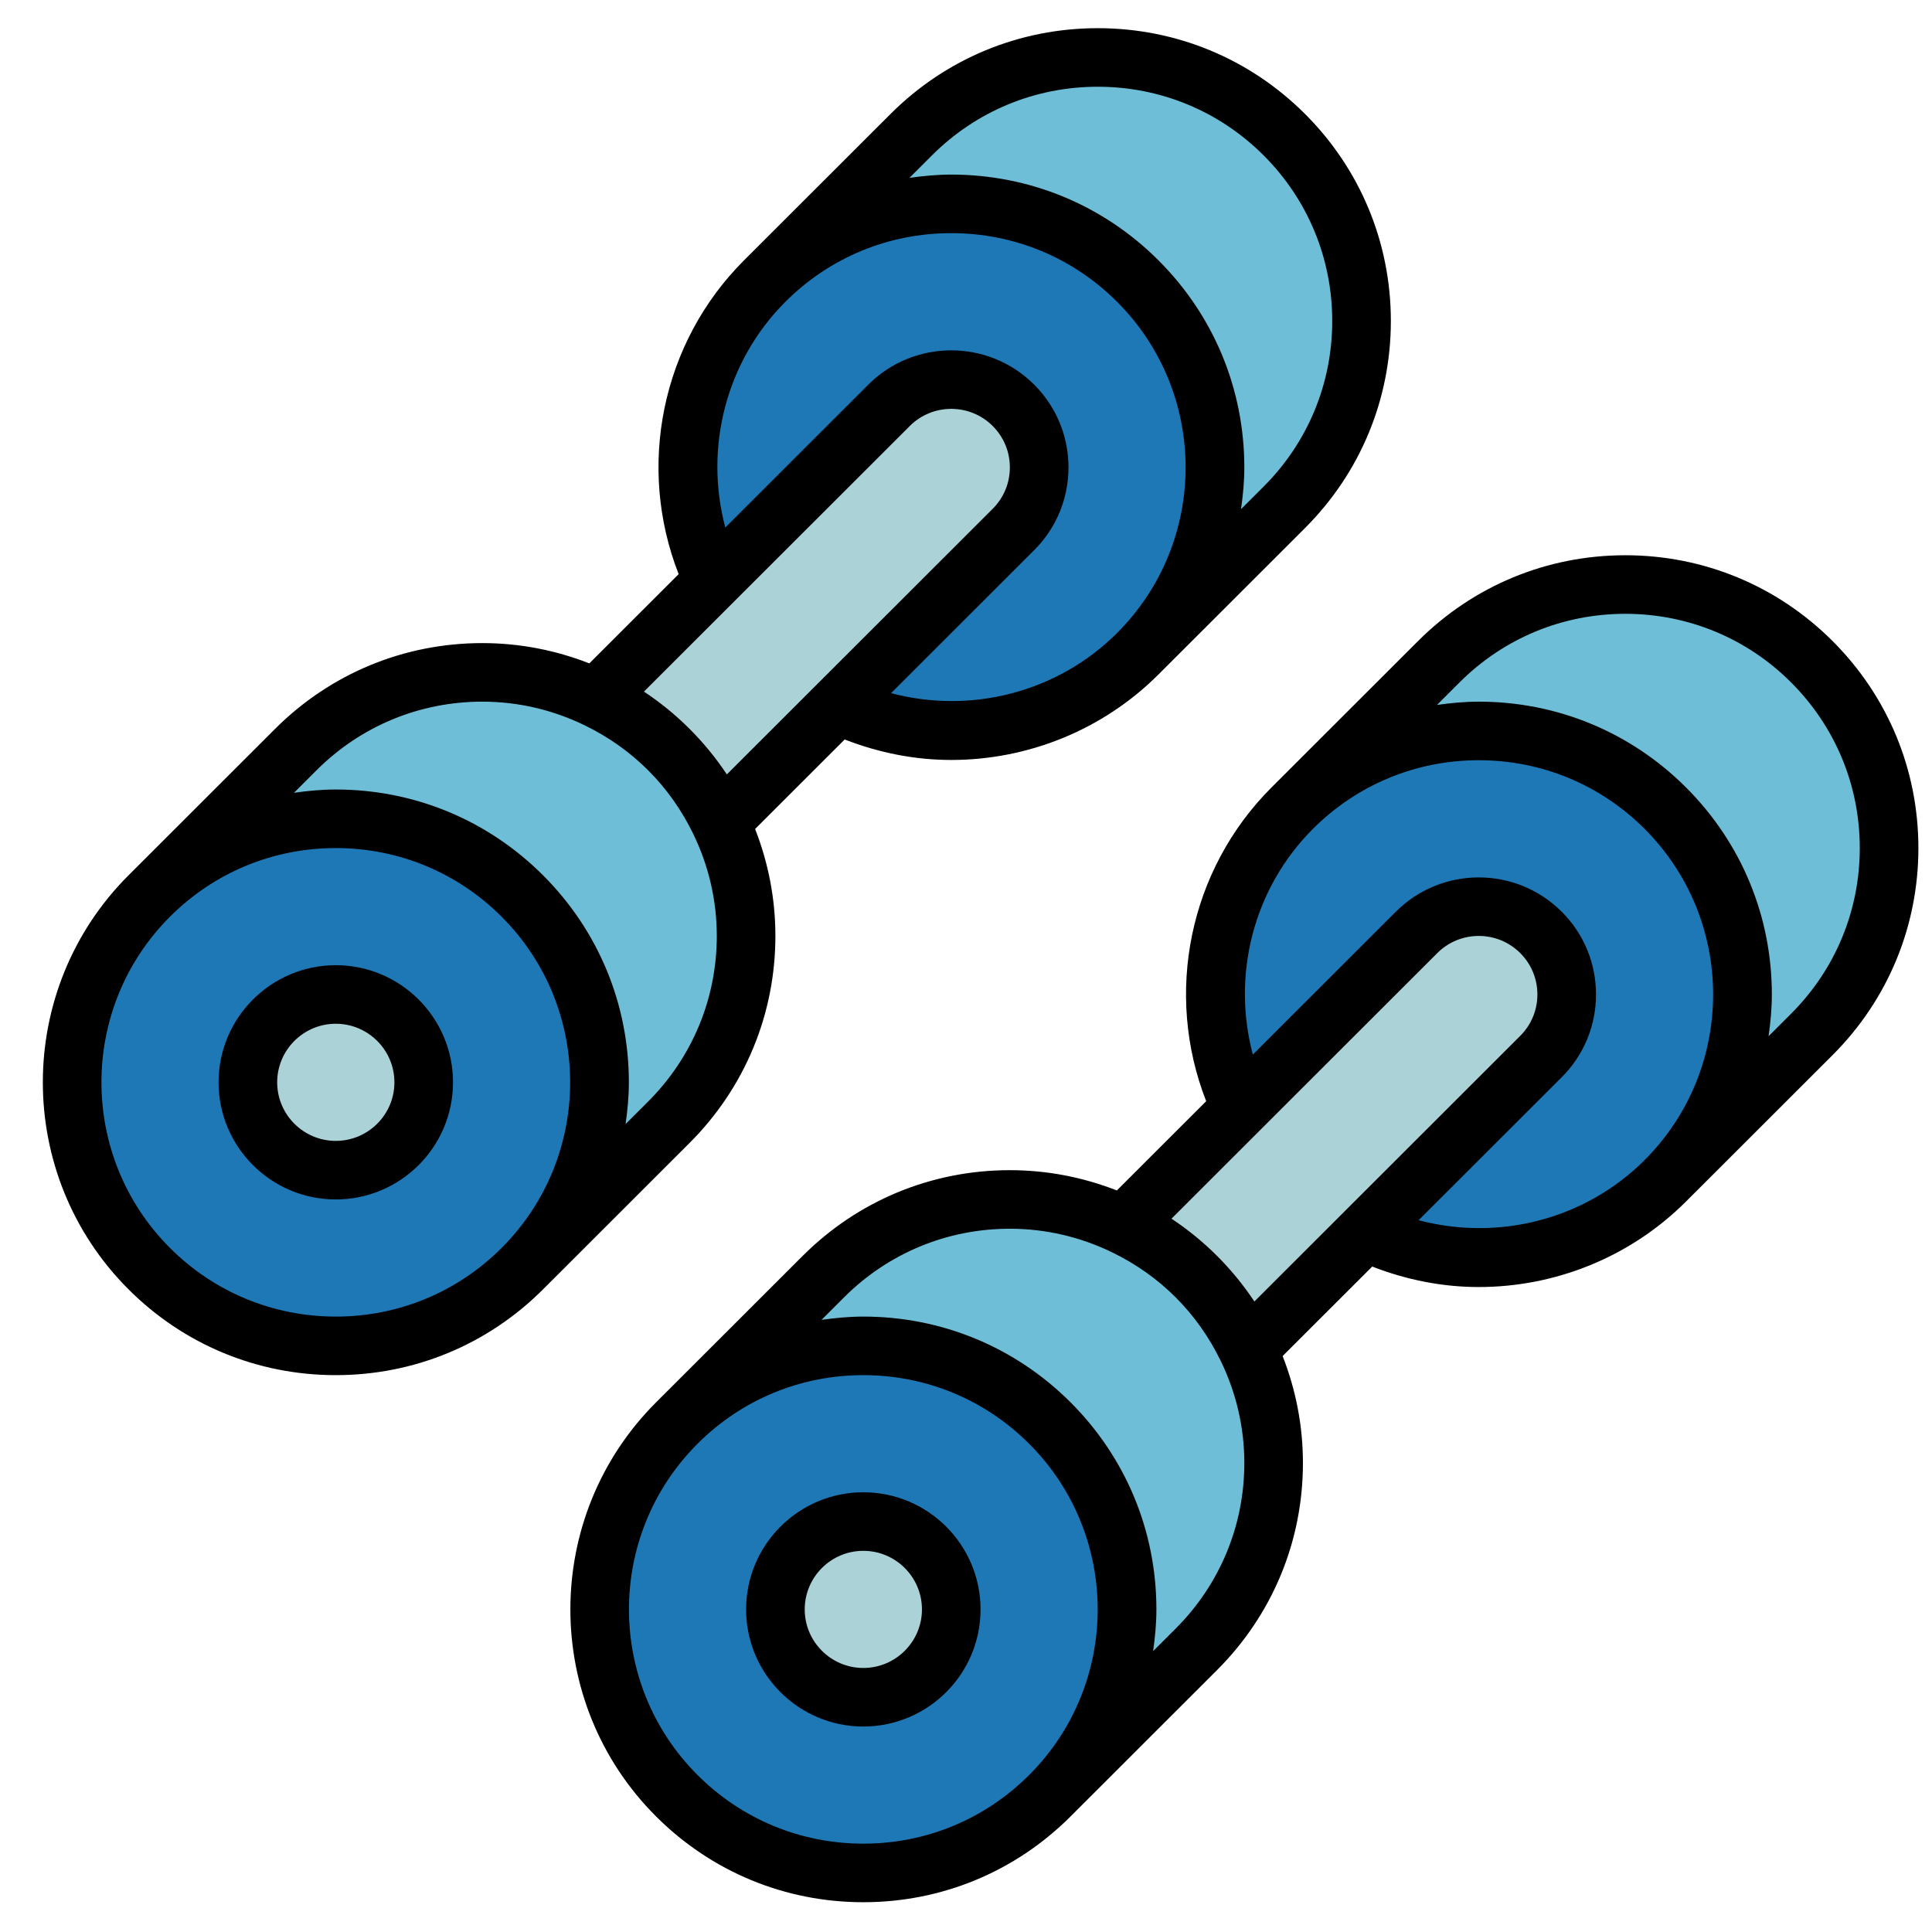 <svg xmlns="http://www.w3.org/2000/svg" xmlns:xlink="http://www.w3.org/1999/xlink" width="500" zoomAndPan="magnify" viewBox="0 0 375 375" height="500" preserveAspectRatio="xMidYMid meet" version="1.0"><defs><clipPath id="cd71b32d18"><path d="M 8 5.469 L 372.367 5.469 L 372.367 369.219 L 8 369.219 Z M 8 5.469 " clip-rule="nonzero"/></clipPath></defs><path fill="#6ebed7" d="M 176.891 26.133 C 186.887 16.145 199.988 11.152 213.09 11.152 C 226.191 11.152 239.293 16.145 249.289 26.133 C 259.285 36.121 264.281 49.211 264.281 62.305 C 264.281 75.395 259.285 88.484 249.289 98.473 L 220.848 126.891 C 200.855 146.867 168.441 146.867 148.449 126.891 C 128.457 106.914 128.457 74.527 148.449 54.551 Z M 176.891 26.133 " fill-opacity="1" fill-rule="nonzero"/><path fill="#1e78b6" d="M 235.844 90.723 C 235.844 92.398 235.762 94.07 235.594 95.734 C 235.43 97.402 235.188 99.059 234.859 100.699 C 234.531 102.344 234.125 103.969 233.637 105.57 C 233.152 107.172 232.586 108.75 231.945 110.297 C 231.305 111.844 230.586 113.355 229.797 114.836 C 229.008 116.312 228.145 117.746 227.215 119.141 C 226.281 120.535 225.285 121.879 224.223 123.172 C 223.156 124.469 222.035 125.707 220.848 126.891 C 219.664 128.078 218.422 129.199 217.125 130.262 C 215.828 131.324 214.484 132.324 213.09 133.254 C 211.695 134.184 210.258 135.043 208.781 135.836 C 207.301 136.625 205.789 137.34 204.238 137.98 C 202.691 138.621 201.113 139.184 199.508 139.672 C 197.906 140.156 196.281 140.562 194.637 140.891 C 192.992 141.219 191.336 141.465 189.668 141.629 C 187.996 141.793 186.324 141.875 184.648 141.875 C 182.973 141.875 181.301 141.793 179.629 141.629 C 177.961 141.465 176.305 141.219 174.66 140.891 C 173.016 140.562 171.391 140.156 169.789 139.672 C 168.184 139.184 166.605 138.621 165.059 137.98 C 163.508 137.34 161.996 136.625 160.516 135.836 C 159.039 135.043 157.602 134.184 156.207 133.254 C 154.812 132.324 153.469 131.324 152.172 130.262 C 150.875 129.199 149.637 128.078 148.449 126.891 C 147.262 125.707 146.141 124.469 145.074 123.172 C 144.012 121.879 143.016 120.535 142.082 119.141 C 141.152 117.746 140.289 116.312 139.5 114.836 C 138.711 113.355 137.992 111.844 137.352 110.297 C 136.711 108.75 136.145 107.172 135.66 105.57 C 135.172 103.969 134.766 102.344 134.438 100.699 C 134.113 99.059 133.867 97.402 133.703 95.734 C 133.539 94.07 133.453 92.398 133.453 90.723 C 133.453 89.047 133.539 87.375 133.703 85.707 C 133.867 84.039 134.113 82.387 134.438 80.742 C 134.766 79.098 135.172 77.477 135.66 75.875 C 136.145 74.27 136.711 72.695 137.352 71.148 C 137.992 69.598 138.711 68.086 139.5 66.609 C 140.289 65.133 141.152 63.695 142.082 62.305 C 143.016 60.91 144.012 59.566 145.074 58.27 C 146.141 56.977 147.262 55.734 148.449 54.551 C 149.637 53.367 150.875 52.242 152.172 51.18 C 153.469 50.117 154.812 49.121 156.207 48.191 C 157.602 47.258 159.039 46.398 160.516 45.609 C 161.996 44.82 163.508 44.105 165.059 43.465 C 166.605 42.82 168.184 42.258 169.789 41.773 C 171.391 41.285 173.016 40.879 174.66 40.551 C 176.305 40.227 177.961 39.98 179.629 39.816 C 181.301 39.652 182.973 39.57 184.648 39.57 C 186.324 39.57 187.996 39.652 189.668 39.816 C 191.336 39.98 192.992 40.227 194.637 40.551 C 196.281 40.879 197.906 41.285 199.508 41.773 C 201.113 42.258 202.691 42.82 204.238 43.465 C 205.789 44.105 207.301 44.82 208.781 45.609 C 210.258 46.398 211.695 47.258 213.09 48.191 C 214.484 49.121 215.828 50.117 217.125 51.18 C 218.422 52.242 219.664 53.367 220.848 54.551 C 222.035 55.734 223.156 56.977 224.223 58.27 C 225.285 59.566 226.281 60.91 227.215 62.305 C 228.145 63.695 229.008 65.133 229.797 66.609 C 230.586 68.086 231.305 69.598 231.945 71.148 C 232.586 72.695 233.152 74.27 233.637 75.875 C 234.125 77.477 234.531 79.098 234.859 80.742 C 235.188 82.387 235.43 84.039 235.594 85.707 C 235.762 87.375 235.844 89.047 235.844 90.723 Z M 235.844 90.723 " fill-opacity="1" fill-rule="nonzero"/><path fill="#aad2d7" d="M 65.195 227.129 C 60.832 227.129 56.465 225.465 53.133 222.133 C 46.465 215.477 46.465 204.68 53.133 198.023 L 172.582 78.668 C 179.25 72.008 190.047 72.008 196.715 78.668 C 203.379 85.324 203.379 96.121 196.715 102.777 L 77.262 222.133 C 73.93 225.465 69.562 227.129 65.195 227.129 Z M 65.195 227.129 " fill-opacity="1" fill-rule="nonzero"/><path fill="#6ebed7" d="M 57.438 145.488 C 67.434 135.5 80.535 130.508 93.637 130.508 C 106.738 130.508 119.84 135.5 129.836 145.488 C 139.832 155.477 144.832 168.566 144.832 181.66 C 144.832 194.75 139.832 207.84 129.836 217.828 L 101.395 246.246 C 81.402 266.223 48.988 266.223 28.996 246.246 C 9.004 226.27 9.004 193.883 28.996 173.906 Z M 57.438 145.488 " fill-opacity="1" fill-rule="nonzero"/><path fill="#1e78b6" d="M 101.395 246.246 C 91.398 256.234 78.297 261.23 65.195 261.23 C 52.094 261.23 38.992 256.234 28.996 246.246 C 19 236.258 14.004 223.168 14.004 210.078 C 14.004 196.988 19 183.895 28.996 173.906 C 48.988 153.93 81.402 153.93 101.395 173.906 C 121.387 193.883 121.387 226.27 101.395 246.246 Z M 101.395 246.246 " fill-opacity="1" fill-rule="nonzero"/><path fill="#aad2d7" d="M 82.262 210.078 C 82.262 210.637 82.234 211.191 82.18 211.75 C 82.125 212.305 82.043 212.855 81.934 213.402 C 81.824 213.953 81.688 214.492 81.527 215.027 C 81.363 215.562 81.176 216.086 80.961 216.602 C 80.75 217.117 80.512 217.621 80.246 218.113 C 79.984 218.609 79.695 219.086 79.387 219.551 C 79.074 220.016 78.742 220.461 78.387 220.895 C 78.035 221.324 77.66 221.738 77.262 222.133 C 76.867 222.527 76.453 222.902 76.023 223.258 C 75.59 223.613 75.141 223.945 74.676 224.254 C 74.211 224.566 73.734 224.852 73.242 225.113 C 72.75 225.379 72.242 225.617 71.727 225.832 C 71.211 226.043 70.684 226.23 70.152 226.395 C 69.617 226.555 69.074 226.691 68.527 226.801 C 67.977 226.91 67.426 226.992 66.871 227.047 C 66.312 227.102 65.754 227.129 65.195 227.129 C 64.637 227.129 64.082 227.102 63.523 227.047 C 62.969 226.992 62.414 226.91 61.867 226.801 C 61.32 226.691 60.777 226.555 60.242 226.395 C 59.707 226.23 59.184 226.043 58.668 225.832 C 58.148 225.617 57.645 225.379 57.152 225.113 C 56.66 224.852 56.18 224.566 55.715 224.254 C 55.25 223.945 54.805 223.613 54.371 223.258 C 53.938 222.902 53.527 222.527 53.129 222.133 C 52.734 221.738 52.359 221.324 52.008 220.895 C 51.652 220.461 51.32 220.016 51.008 219.551 C 50.699 219.086 50.41 218.609 50.148 218.113 C 49.883 217.621 49.645 217.117 49.43 216.602 C 49.219 216.086 49.031 215.562 48.867 215.027 C 48.703 214.492 48.57 213.953 48.461 213.402 C 48.352 212.855 48.27 212.305 48.215 211.75 C 48.16 211.191 48.133 210.637 48.133 210.078 C 48.133 209.52 48.16 208.961 48.215 208.406 C 48.27 207.852 48.352 207.297 48.461 206.75 C 48.57 206.203 48.703 205.66 48.867 205.129 C 49.031 204.594 49.219 204.066 49.43 203.551 C 49.645 203.035 49.883 202.531 50.148 202.039 C 50.41 201.547 50.699 201.07 51.008 200.605 C 51.32 200.141 51.652 199.691 52.008 199.262 C 52.359 198.828 52.734 198.414 53.129 198.02 C 53.527 197.625 53.938 197.25 54.371 196.898 C 54.805 196.543 55.25 196.211 55.715 195.898 C 56.18 195.59 56.66 195.305 57.152 195.039 C 57.645 194.777 58.148 194.539 58.668 194.324 C 59.184 194.109 59.707 193.922 60.242 193.762 C 60.777 193.598 61.32 193.465 61.867 193.355 C 62.414 193.246 62.969 193.164 63.523 193.109 C 64.082 193.055 64.637 193.027 65.195 193.027 C 65.754 193.027 66.312 193.055 66.871 193.109 C 67.426 193.164 67.977 193.246 68.527 193.355 C 69.074 193.465 69.617 193.598 70.152 193.762 C 70.684 193.922 71.211 194.109 71.727 194.324 C 72.242 194.539 72.75 194.777 73.242 195.039 C 73.734 195.305 74.211 195.59 74.676 195.898 C 75.141 196.211 75.59 196.543 76.023 196.898 C 76.453 197.25 76.867 197.625 77.262 198.02 C 77.66 198.414 78.035 198.828 78.387 199.262 C 78.742 199.691 79.074 200.141 79.387 200.605 C 79.695 201.07 79.984 201.547 80.246 202.039 C 80.512 202.531 80.75 203.035 80.961 203.551 C 81.176 204.066 81.363 204.594 81.527 205.129 C 81.688 205.66 81.824 206.203 81.934 206.75 C 82.043 207.297 82.125 207.852 82.18 208.406 C 82.234 208.961 82.262 209.52 82.262 210.078 Z M 82.262 210.078 " fill-opacity="1" fill-rule="nonzero"/><path fill="#6ebed7" d="M 279.277 128.438 C 289.273 118.449 302.375 113.457 315.477 113.457 C 328.578 113.457 341.68 118.449 351.676 128.438 C 361.672 138.426 366.672 151.516 366.672 164.609 C 366.672 177.699 361.672 190.789 351.676 200.777 L 323.234 229.195 C 303.242 249.172 270.828 249.172 250.836 229.195 C 230.844 209.219 230.844 176.832 250.836 156.855 Z M 279.277 128.438 " fill-opacity="1" fill-rule="nonzero"/><path fill="#1e78b6" d="M 338.23 193.027 C 338.23 194.703 338.148 196.375 337.984 198.039 C 337.82 199.707 337.574 201.363 337.246 203.004 C 336.918 204.648 336.512 206.273 336.023 207.875 C 335.539 209.477 334.973 211.055 334.332 212.602 C 333.691 214.148 332.977 215.66 332.184 217.141 C 331.395 218.617 330.531 220.051 329.602 221.445 C 328.672 222.84 327.672 224.184 326.609 225.477 C 325.547 226.773 324.422 228.012 323.234 229.195 C 322.051 230.383 320.809 231.504 319.512 232.566 C 318.215 233.629 316.871 234.629 315.477 235.559 C 314.082 236.488 312.648 237.348 311.168 238.141 C 309.691 238.93 308.176 239.645 306.625 240.285 C 305.078 240.926 303.5 241.488 301.895 241.977 C 300.293 242.461 298.668 242.867 297.023 243.195 C 295.379 243.523 293.723 243.77 292.055 243.934 C 290.387 244.098 288.711 244.18 287.035 244.18 C 285.359 244.18 283.688 244.098 282.02 243.934 C 280.348 243.77 278.691 243.523 277.047 243.195 C 275.402 242.867 273.781 242.461 272.176 241.977 C 270.57 241.488 268.992 240.926 267.445 240.285 C 265.895 239.645 264.383 238.93 262.902 238.141 C 261.426 237.348 259.988 236.488 258.594 235.559 C 257.199 234.629 255.855 233.629 254.559 232.566 C 253.262 231.504 252.023 230.383 250.836 229.195 C 249.652 228.012 248.527 226.773 247.461 225.477 C 246.398 224.184 245.402 222.84 244.469 221.445 C 243.539 220.051 242.676 218.617 241.887 217.141 C 241.098 215.66 240.379 214.148 239.738 212.602 C 239.098 211.055 238.531 209.477 238.047 207.875 C 237.559 206.273 237.152 204.648 236.824 203.004 C 236.5 201.363 236.254 199.707 236.09 198.039 C 235.926 196.375 235.844 194.703 235.844 193.027 C 235.844 191.352 235.926 189.68 236.09 188.012 C 236.254 186.344 236.5 184.691 236.824 183.047 C 237.152 181.402 237.559 179.781 238.047 178.18 C 238.531 176.574 239.098 175 239.738 173.453 C 240.379 171.902 241.098 170.391 241.887 168.914 C 242.676 167.438 243.539 166 244.469 164.609 C 245.402 163.215 246.398 161.871 247.461 160.574 C 248.527 159.281 249.652 158.039 250.836 156.855 C 252.023 155.672 253.262 154.547 254.559 153.484 C 255.855 152.422 257.199 151.426 258.594 150.496 C 259.988 149.562 261.426 148.703 262.902 147.914 C 264.383 147.125 265.895 146.41 267.445 145.77 C 268.992 145.125 270.57 144.562 272.176 144.078 C 273.781 143.59 275.402 143.184 277.047 142.855 C 278.691 142.531 280.348 142.285 282.02 142.121 C 283.688 141.957 285.359 141.875 287.035 141.875 C 288.711 141.875 290.387 141.957 292.055 142.121 C 293.723 142.285 295.379 142.531 297.023 142.855 C 298.668 143.184 300.293 143.59 301.895 144.078 C 303.5 144.562 305.078 145.125 306.625 145.77 C 308.176 146.41 309.691 147.125 311.168 147.914 C 312.648 148.703 314.082 149.562 315.477 150.496 C 316.871 151.426 318.215 152.422 319.512 153.484 C 320.809 154.547 322.051 155.672 323.234 156.855 C 324.422 158.039 325.547 159.281 326.609 160.574 C 327.672 161.871 328.672 163.215 329.602 164.609 C 330.531 166 331.395 167.438 332.184 168.914 C 332.977 170.391 333.691 171.902 334.332 173.453 C 334.973 175 335.539 176.574 336.023 178.18 C 336.512 179.781 336.918 181.402 337.246 183.047 C 337.574 184.691 337.82 186.344 337.984 188.012 C 338.148 189.68 338.23 191.352 338.23 193.027 Z M 338.23 193.027 " fill-opacity="1" fill-rule="nonzero"/><path fill="#aad2d7" d="M 167.586 329.434 C 163.219 329.434 158.852 327.77 155.52 324.438 C 148.852 317.781 148.852 306.984 155.52 300.328 L 274.969 180.973 C 281.637 174.309 292.434 174.309 299.102 180.973 C 305.766 187.629 305.766 198.426 299.102 205.082 L 179.648 324.438 C 176.316 327.77 171.949 329.434 167.586 329.434 Z M 167.586 329.434 " fill-opacity="1" fill-rule="nonzero"/><path fill="#6ebed7" d="M 159.824 247.793 C 169.82 237.805 182.922 232.812 196.023 232.812 C 209.125 232.812 222.227 237.805 232.223 247.793 C 242.219 257.781 247.219 270.871 247.219 283.965 C 247.219 297.055 242.219 310.145 232.223 320.133 L 203.785 348.551 C 183.789 368.527 151.379 368.527 131.383 348.551 C 111.391 328.574 111.391 296.188 131.383 276.211 Z M 159.824 247.793 " fill-opacity="1" fill-rule="nonzero"/><path fill="#1e78b6" d="M 203.785 348.551 C 193.789 358.539 180.688 363.535 167.586 363.535 C 154.484 363.535 141.383 358.539 131.383 348.551 C 121.387 338.562 116.391 325.473 116.391 312.383 C 116.391 299.293 121.387 286.199 131.383 276.211 C 151.379 256.234 183.793 256.234 203.785 276.211 C 223.777 296.188 223.777 328.574 203.785 348.551 Z M 203.785 348.551 " fill-opacity="1" fill-rule="nonzero"/><path fill="#aad2d7" d="M 184.648 312.383 C 184.648 312.941 184.621 313.496 184.566 314.055 C 184.512 314.609 184.43 315.16 184.32 315.707 C 184.211 316.258 184.074 316.797 183.914 317.332 C 183.75 317.867 183.562 318.391 183.348 318.906 C 183.137 319.422 182.898 319.926 182.633 320.418 C 182.371 320.91 182.082 321.391 181.773 321.855 C 181.461 322.32 181.129 322.766 180.773 323.199 C 180.422 323.629 180.047 324.043 179.652 324.438 C 179.254 324.832 178.84 325.207 178.41 325.562 C 177.977 325.918 177.527 326.25 177.066 326.559 C 176.602 326.871 176.121 327.156 175.629 327.418 C 175.137 327.684 174.629 327.922 174.113 328.137 C 173.598 328.348 173.074 328.535 172.539 328.699 C 172.004 328.859 171.461 328.996 170.914 329.105 C 170.363 329.215 169.812 329.297 169.258 329.352 C 168.699 329.406 168.145 329.434 167.586 329.434 C 167.023 329.434 166.469 329.406 165.91 329.352 C 165.355 329.297 164.805 329.215 164.254 329.105 C 163.707 328.996 163.164 328.859 162.629 328.699 C 162.094 328.535 161.57 328.348 161.055 328.137 C 160.539 327.922 160.031 327.684 159.539 327.418 C 159.047 327.156 158.566 326.871 158.102 326.559 C 157.641 326.25 157.191 325.918 156.758 325.562 C 156.328 325.207 155.914 324.832 155.52 324.438 C 155.121 324.043 154.746 323.629 154.395 323.199 C 154.039 322.766 153.707 322.32 153.395 321.855 C 153.086 321.391 152.797 320.91 152.535 320.418 C 152.27 319.926 152.031 319.422 151.82 318.906 C 151.605 318.391 151.418 317.867 151.254 317.332 C 151.094 316.797 150.957 316.258 150.848 315.707 C 150.738 315.16 150.656 314.609 150.602 314.055 C 150.547 313.496 150.52 312.941 150.52 312.383 C 150.52 311.824 150.547 311.266 150.602 310.711 C 150.656 310.156 150.738 309.602 150.848 309.055 C 150.957 308.508 151.094 307.965 151.254 307.434 C 151.418 306.898 151.605 306.371 151.82 305.855 C 152.031 305.34 152.27 304.836 152.535 304.344 C 152.797 303.852 153.086 303.375 153.395 302.91 C 153.707 302.445 154.039 301.996 154.395 301.566 C 154.746 301.133 155.121 300.719 155.52 300.324 C 155.914 299.93 156.328 299.555 156.758 299.203 C 157.191 298.848 157.641 298.516 158.102 298.203 C 158.566 297.895 159.047 297.609 159.539 297.344 C 160.031 297.082 160.539 296.844 161.055 296.629 C 161.57 296.414 162.094 296.227 162.629 296.066 C 163.164 295.902 163.707 295.77 164.254 295.66 C 164.805 295.551 165.355 295.469 165.91 295.414 C 166.469 295.359 167.023 295.332 167.586 295.332 C 168.145 295.332 168.699 295.359 169.258 295.414 C 169.812 295.469 170.363 295.551 170.914 295.66 C 171.461 295.77 172.004 295.902 172.539 296.066 C 173.074 296.227 173.598 296.414 174.113 296.629 C 174.629 296.844 175.137 297.082 175.629 297.344 C 176.121 297.609 176.602 297.895 177.066 298.203 C 177.527 298.516 177.977 298.848 178.41 299.203 C 178.84 299.555 179.254 299.93 179.652 300.324 C 180.047 300.719 180.422 301.133 180.773 301.566 C 181.129 301.996 181.461 302.445 181.773 302.91 C 182.082 303.375 182.371 303.852 182.633 304.344 C 182.898 304.836 183.137 305.34 183.348 305.855 C 183.562 306.371 183.75 306.898 183.914 307.434 C 184.074 307.965 184.211 308.508 184.32 309.055 C 184.43 309.602 184.512 310.156 184.566 310.711 C 184.621 311.266 184.648 311.824 184.648 312.383 Z M 184.648 312.383 " fill-opacity="1" fill-rule="nonzero"/><g clip-path="url(#cd71b32d18)"><path fill="#000000" d="M 150.504 181.66 C 150.504 174.438 149.125 167.438 146.566 160.906 L 163.957 143.531 C 170.656 146.148 177.656 147.508 184.629 147.508 C 199.406 147.508 213.984 141.773 224.863 130.91 L 253.305 102.492 C 264.047 91.754 269.965 77.48 269.965 62.305 C 269.965 47.125 264.047 32.852 253.305 22.117 C 242.555 11.379 228.273 5.469 213.078 5.469 C 197.887 5.469 183.602 11.379 172.855 22.117 L 144.41 50.535 C 128.395 66.535 123.539 90.551 131.727 111.438 L 114.391 128.762 C 107.855 126.203 100.848 124.824 93.621 124.824 C 78.426 124.824 64.145 130.734 53.395 141.473 L 24.953 169.891 C 2.77 192.051 2.77 228.105 24.953 250.266 C 35.695 261.004 49.984 266.914 65.176 266.914 C 80.371 266.914 94.66 261.004 105.402 250.266 L 133.844 221.848 C 144.59 211.109 150.504 196.836 150.504 181.66 Z M 180.898 30.152 C 189.496 21.562 200.926 16.836 213.078 16.836 C 225.234 16.836 236.66 21.562 245.262 30.152 C 253.855 38.742 258.586 50.16 258.586 62.305 C 258.586 74.449 253.855 85.867 245.262 94.453 L 240.883 98.828 C 241.262 96.16 241.523 93.465 241.523 90.723 C 241.523 75.543 235.605 61.27 224.863 50.535 C 214.117 39.797 199.828 33.887 184.637 33.887 C 181.891 33.887 179.191 34.145 176.523 34.523 Z M 152.453 58.57 C 161.051 49.98 172.48 45.254 184.637 45.254 C 196.793 45.254 208.223 49.98 216.816 58.57 C 234.562 76.301 234.562 105.145 216.816 122.871 C 205.238 134.434 188.43 138.648 172.957 134.539 L 200.723 106.797 C 205.023 102.504 207.391 96.793 207.391 90.723 C 207.391 84.648 205.023 78.941 200.723 74.648 C 191.859 65.785 177.414 65.785 168.547 74.648 L 140.781 102.391 C 136.668 86.93 140.879 70.137 152.453 58.57 Z M 176.594 82.684 C 181.027 78.254 188.246 78.254 192.68 82.684 C 194.832 84.832 196.012 87.688 196.012 90.723 C 196.012 93.758 194.832 96.609 192.68 98.758 L 141.082 150.312 C 138.992 147.168 136.578 144.203 133.844 141.473 C 131.109 138.738 128.141 136.328 124.992 134.238 Z M 32.996 242.227 C 15.254 224.5 15.254 195.656 32.996 177.926 C 41.59 169.336 53.023 164.609 65.176 164.609 C 77.332 164.609 88.766 169.336 97.359 177.926 C 115.102 195.656 115.102 224.5 97.359 242.227 C 88.766 250.816 77.332 255.547 65.176 255.547 C 53.023 255.547 41.59 250.816 32.996 242.227 Z M 121.422 218.184 C 121.805 215.516 122.062 212.82 122.062 210.078 C 122.062 194.898 116.145 180.625 105.402 169.891 C 94.66 159.152 80.371 153.242 65.176 153.242 C 62.434 153.242 59.734 153.5 57.062 153.879 L 61.438 149.508 C 70.039 140.918 81.465 136.191 93.621 136.191 C 100.621 136.191 107.355 137.805 113.473 140.777 L 113.539 140.809 C 118.016 142.992 122.172 145.883 125.801 149.508 C 129.43 153.133 132.32 157.281 134.508 161.758 L 134.539 161.824 C 137.512 167.934 139.129 174.664 139.129 181.66 C 139.129 193.805 134.395 205.219 125.801 213.809 Z M 65.176 187.344 C 52.629 187.344 42.422 197.543 42.422 210.078 C 42.422 222.613 52.629 232.812 65.176 232.812 C 77.727 232.812 87.93 222.613 87.93 210.078 C 87.93 197.543 77.727 187.344 65.176 187.344 Z M 65.176 221.445 C 58.906 221.445 53.801 216.348 53.801 210.078 C 53.801 203.809 58.906 198.711 65.176 198.711 C 71.449 198.711 76.555 203.809 76.555 210.078 C 76.555 216.348 71.449 221.445 65.176 221.445 Z M 355.699 124.422 C 344.949 113.684 330.668 107.773 315.473 107.773 C 300.281 107.773 285.996 113.684 275.246 124.422 L 246.805 152.84 C 230.789 168.84 225.934 192.855 234.121 213.742 L 216.781 231.066 C 210.25 228.508 203.242 227.129 196.012 227.129 C 180.82 227.129 166.539 233.039 155.789 243.777 L 127.344 272.195 C 105.164 294.355 105.164 330.41 127.344 352.57 C 138.09 363.309 152.379 369.219 167.57 369.219 C 182.766 369.219 197.051 363.309 207.797 352.57 L 236.238 324.152 C 246.984 313.414 252.898 299.141 252.898 283.965 C 252.898 276.742 251.52 269.742 248.957 263.211 L 266.352 245.836 C 273.051 248.453 280.051 249.812 287.023 249.812 C 301.801 249.812 316.379 244.078 327.254 233.215 L 355.699 204.797 C 366.441 194.059 372.359 179.785 372.359 164.609 C 372.359 149.43 366.441 135.156 355.699 124.422 Z M 135.391 344.531 C 117.645 326.805 117.645 297.961 135.391 280.23 C 143.984 271.641 155.414 266.914 167.57 266.914 C 179.727 266.914 191.156 271.641 199.754 280.23 C 217.496 297.961 217.496 326.805 199.754 344.531 C 191.156 353.121 179.727 357.852 167.57 357.852 C 155.414 357.852 143.984 353.121 135.391 344.531 Z M 228.195 316.113 L 223.816 320.488 C 224.195 317.82 224.457 315.125 224.457 312.383 C 224.457 297.203 218.539 282.93 207.797 272.195 C 197.051 261.457 182.766 255.547 167.57 255.547 C 164.824 255.547 162.129 255.805 159.457 256.184 L 163.832 251.812 C 172.43 243.223 183.859 238.496 196.012 238.496 C 203.012 238.496 209.75 240.109 215.867 243.082 L 215.934 243.113 C 220.41 245.297 224.566 248.188 228.195 251.812 C 231.82 255.438 234.715 259.586 236.898 264.062 L 236.934 264.129 C 239.906 270.238 241.523 276.969 241.523 283.965 C 241.523 296.109 236.789 307.523 228.195 316.113 Z M 236.238 243.777 C 233.504 241.043 230.535 238.633 227.387 236.543 L 278.984 184.988 C 283.418 180.559 290.641 180.559 295.074 184.988 C 297.223 187.137 298.406 189.992 298.406 193.027 C 298.406 196.062 297.223 198.914 295.074 201.062 L 243.477 252.617 C 241.383 249.473 238.973 246.508 236.238 243.777 Z M 275.355 236.84 L 303.117 209.102 C 307.418 204.809 309.785 199.098 309.785 193.027 C 309.785 186.953 307.418 181.246 303.117 176.953 C 294.25 168.09 279.809 168.09 270.941 176.953 L 243.176 204.695 C 239.062 189.234 243.273 172.441 254.848 160.875 C 263.441 152.285 274.875 147.559 287.031 147.559 C 299.184 147.559 310.617 152.285 319.211 160.875 C 336.953 178.605 336.953 207.449 319.211 225.176 C 307.633 236.738 290.824 240.945 275.355 236.84 Z M 347.652 196.758 L 343.277 201.133 C 343.656 198.465 343.914 195.77 343.914 193.027 C 343.914 177.848 338 163.574 327.254 152.84 C 316.512 142.102 302.223 136.191 287.031 136.191 C 284.285 136.191 281.586 136.449 278.918 136.828 L 283.293 132.457 C 291.891 123.867 303.316 119.141 315.473 119.141 C 327.629 119.141 339.055 123.867 347.652 132.457 C 356.246 141.047 360.98 152.465 360.98 164.609 C 360.98 176.754 356.246 188.168 347.652 196.758 Z M 167.57 289.648 C 155.02 289.648 144.816 299.848 144.816 312.383 C 144.816 324.918 155.02 335.117 167.57 335.117 C 180.121 335.117 190.324 324.918 190.324 312.383 C 190.324 299.848 180.121 289.648 167.57 289.648 Z M 167.57 323.75 C 161.301 323.75 156.195 318.652 156.195 312.383 C 156.195 306.113 161.301 301.016 167.57 301.016 C 173.844 301.016 178.949 306.113 178.949 312.383 C 178.949 318.652 173.844 323.75 167.57 323.75 Z M 167.57 323.75 " fill-opacity="1" fill-rule="nonzero"/></g></svg>